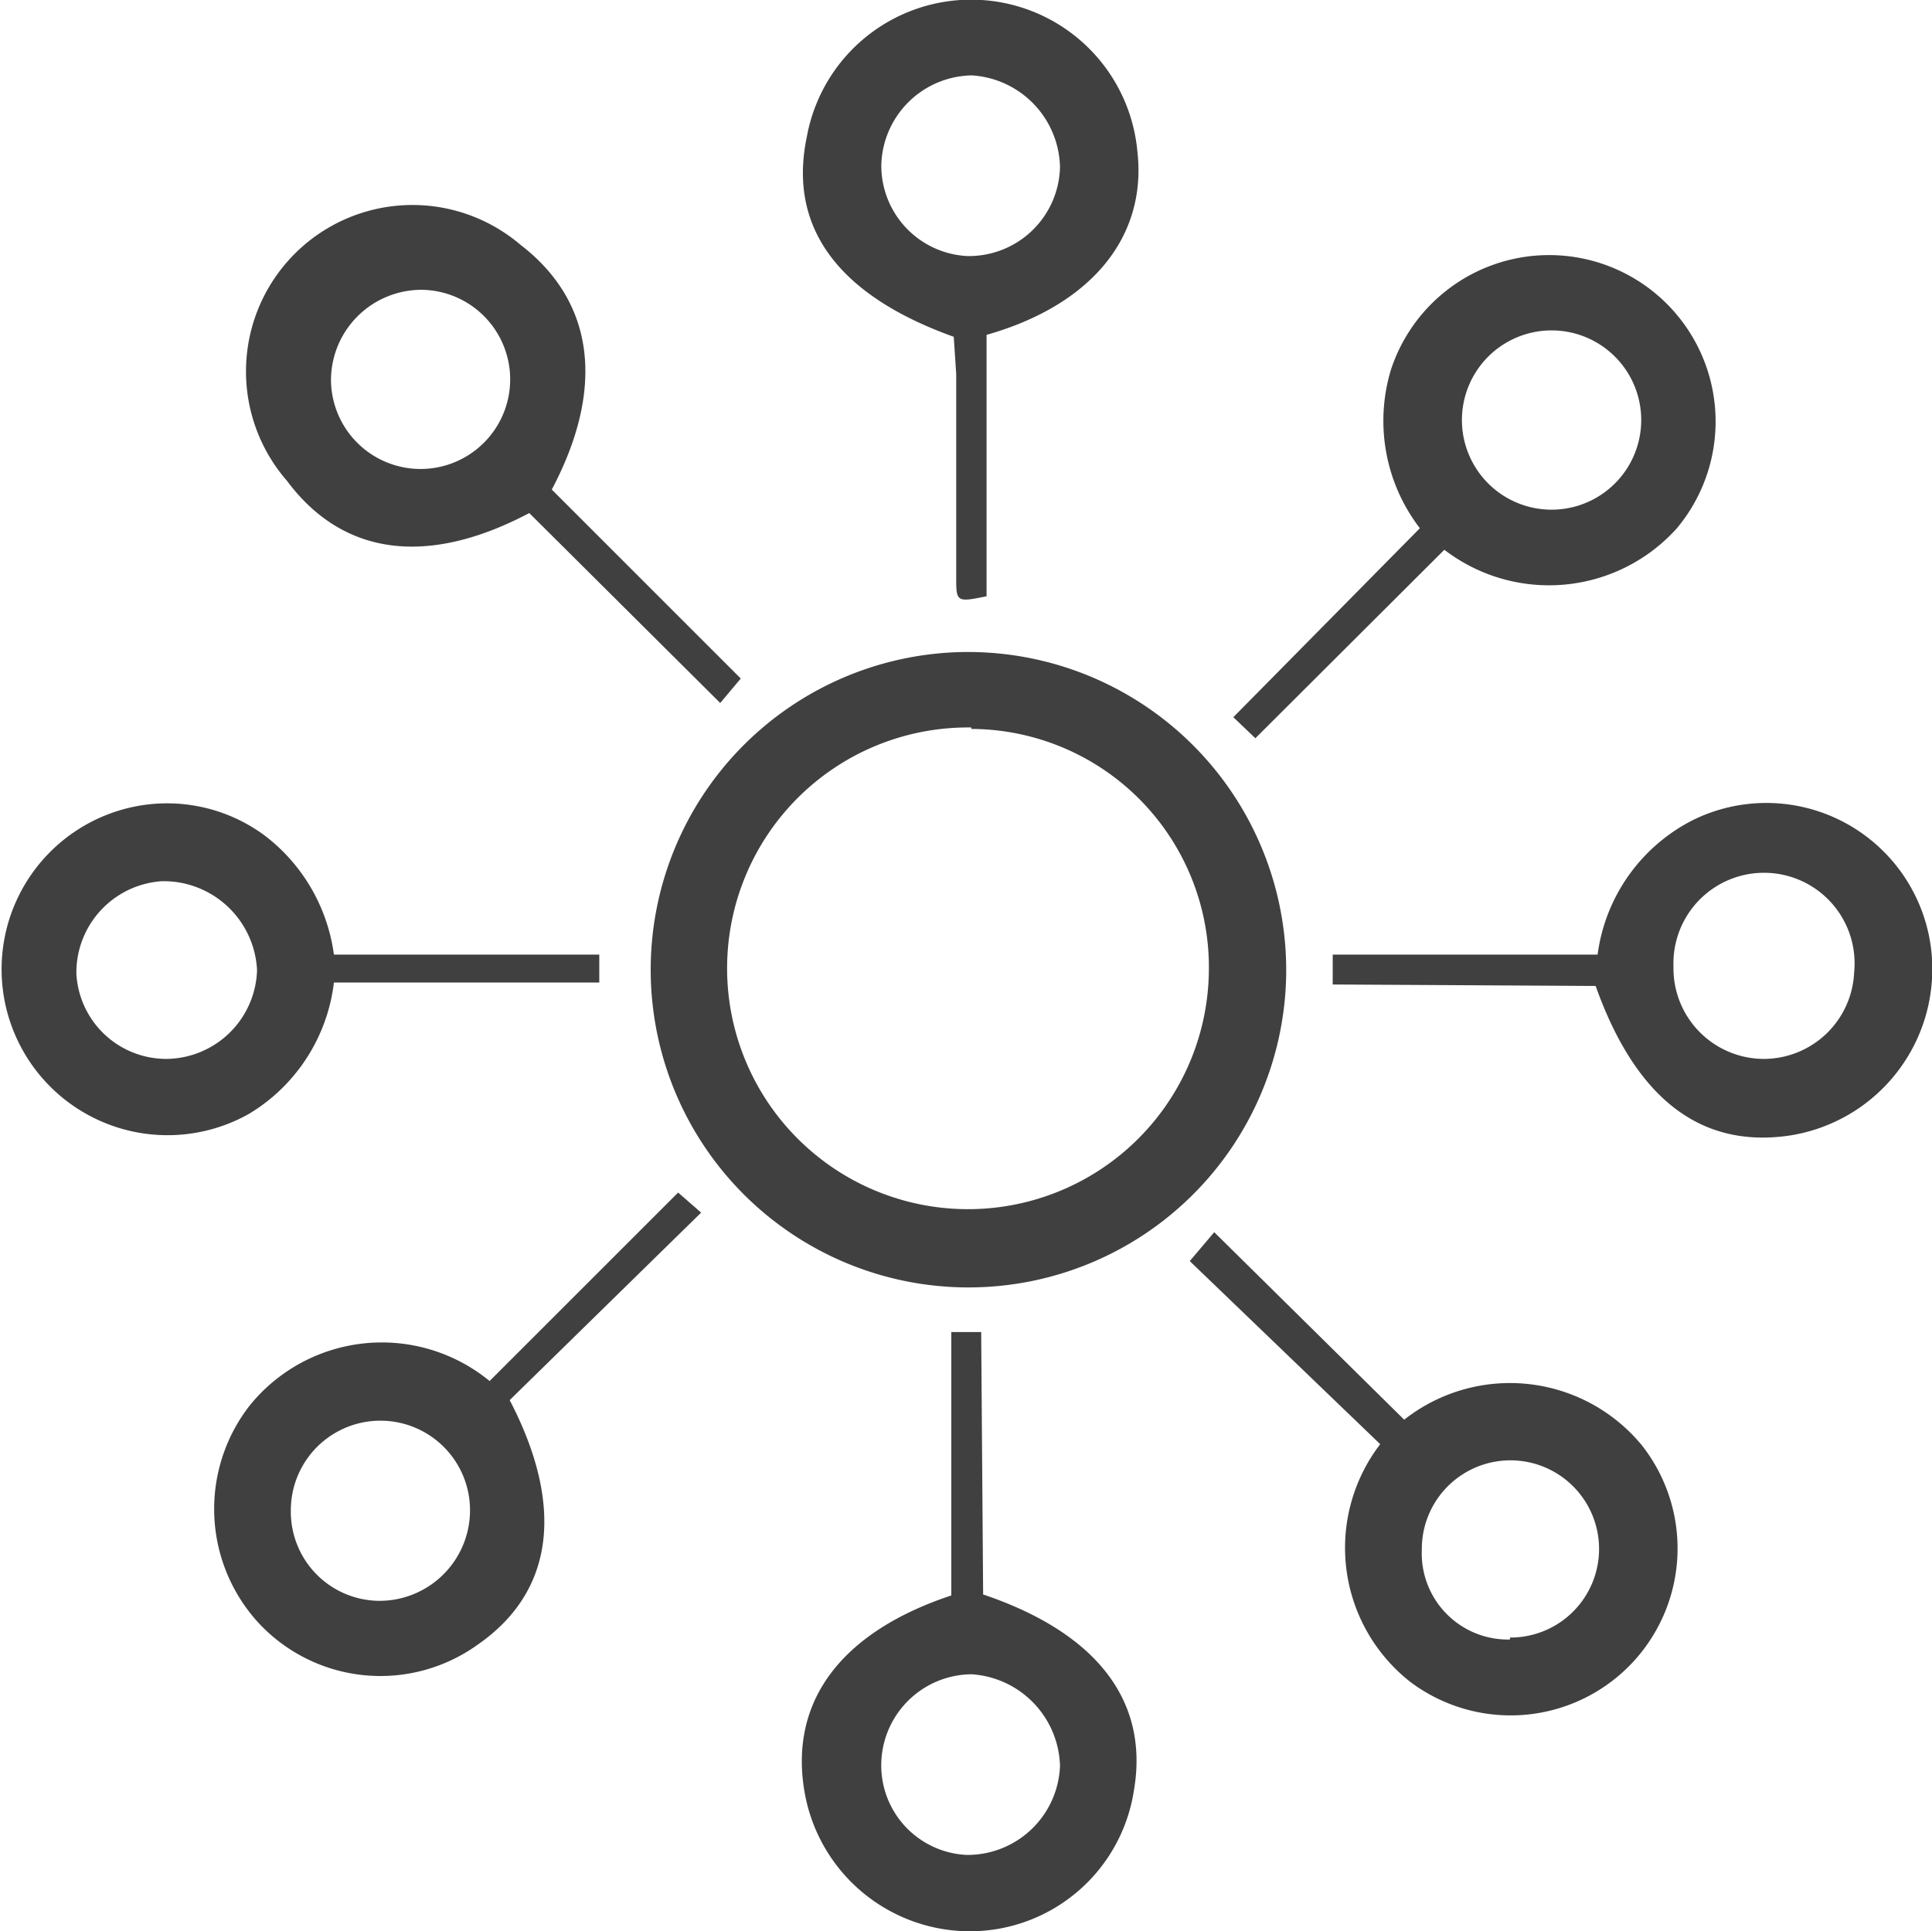 <svg xmlns="http://www.w3.org/2000/svg" viewBox="0 0 39.46 39.45"><defs><style>.cls-1{fill:#404041;}</style></defs><g id="Layer_2" data-name="Layer 2"><g id="Layer_1-2" data-name="Layer 1"><path class="cls-1" d="M26.27,19.86a6.49,6.49,0,1,1-6.65-6.54A6.5,6.5,0,0,1,26.27,19.86Zm-6.43-5a4.92,4.92,0,1,0,4.85,5A4.87,4.87,0,0,0,19.84,14.89Z"/><path class="cls-1" d="M28.68,29a3.49,3.49,0,0,1,4.86.53,3.41,3.41,0,0,1-4.73,4.83,3.48,3.48,0,0,1-.62-4.86L24.3,25.76l.5-.59Zm2.16,4.45a1.81,1.81,0,1,0-1.8-1.8A1.76,1.76,0,0,0,30.84,33.49Z"/><path class="cls-1" d="M29.5,11.23l-3.86,3.85-.45-.43L29,10.79a3.6,3.6,0,0,1-.59-3.24,3.4,3.4,0,1,1,5.84,3.24A3.51,3.51,0,0,1,29.5,11.23Zm2.25-4.48a1.83,1.83,0,1,0-.12,3.66,1.83,1.83,0,1,0,.12-3.66Z"/><path class="cls-1" d="M11.27,10l3.86,3.86-.42.5-3.9-3.88c-2.1,1.11-3.82.86-4.95-.66A3.4,3.4,0,0,1,10.63,5C12.14,6.16,12.37,7.92,11.27,10ZM6.76,7.76A1.83,1.83,0,1,0,8.63,5.92,1.85,1.85,0,0,0,6.76,7.76Z"/><path class="cls-1" d="M13.85,24.36l.47.41L10.41,28.6c1.14,2.19.89,3.93-.66,5a3.4,3.4,0,0,1-4.47-.45,3.44,3.44,0,0,1-.18-4.44A3.47,3.47,0,0,1,10,28.21ZM5.94,30.87a1.82,1.82,0,0,0,1.8,1.83A1.85,1.85,0,0,0,9.6,30.85a1.83,1.83,0,1,0-3.66,0Z"/><path class="cls-1" d="M19.48,6.88c-2.37-.85-3.39-2.24-3-4.09a3.41,3.41,0,0,1,6.75.3c.2,1.74-.93,3.14-3.08,3.75v5.34c-.59.12-.62.12-.62-.34,0-1.4,0-2.8,0-4.2Zm.27-1.65a1.86,1.86,0,0,0,1.9-1.82,1.92,1.92,0,0,0-1.8-1.87A1.88,1.88,0,0,0,18,3.38,1.85,1.85,0,0,0,19.75,5.23Z"/><path class="cls-1" d="M20.08,32.57c2.34.79,3.39,2.19,3.08,4a3.39,3.39,0,0,1-3.32,2.88,3.43,3.43,0,0,1-3.41-2.86c-.31-1.83.74-3.25,3-4V27.21h.61Zm-.34,5.32a1.89,1.89,0,0,0,1.91-1.82,1.93,1.93,0,0,0-1.81-1.87A1.86,1.86,0,0,0,18,36,1.83,1.83,0,0,0,19.74,37.89Z"/><path class="cls-1" d="M27.22,20.11V19.5h5.41a3.61,3.61,0,0,1,1.95-2.75A3.39,3.39,0,0,1,39.46,20a3.44,3.44,0,0,1-2.94,3.2c-1.79.25-3.11-.76-3.93-3.06ZM36,21.63a1.85,1.85,0,0,0,1.87-1.77,1.85,1.85,0,1,0-3.69-.12A1.85,1.85,0,0,0,36,21.63Z"/><path class="cls-1" d="M6.82,20.07a3.63,3.63,0,0,1-1.73,2.68A3.39,3.39,0,1,1,2.64,16.5a3.35,3.35,0,0,1,2.77.57A3.67,3.67,0,0,1,6.82,19.5h5.42l0,.57ZM3.41,21.63a1.87,1.87,0,0,0,1.84-1.81A1.91,1.91,0,0,0,3.31,18a1.87,1.87,0,0,0-1.75,1.89A1.84,1.84,0,0,0,3.41,21.63Z"/></g></g></svg>